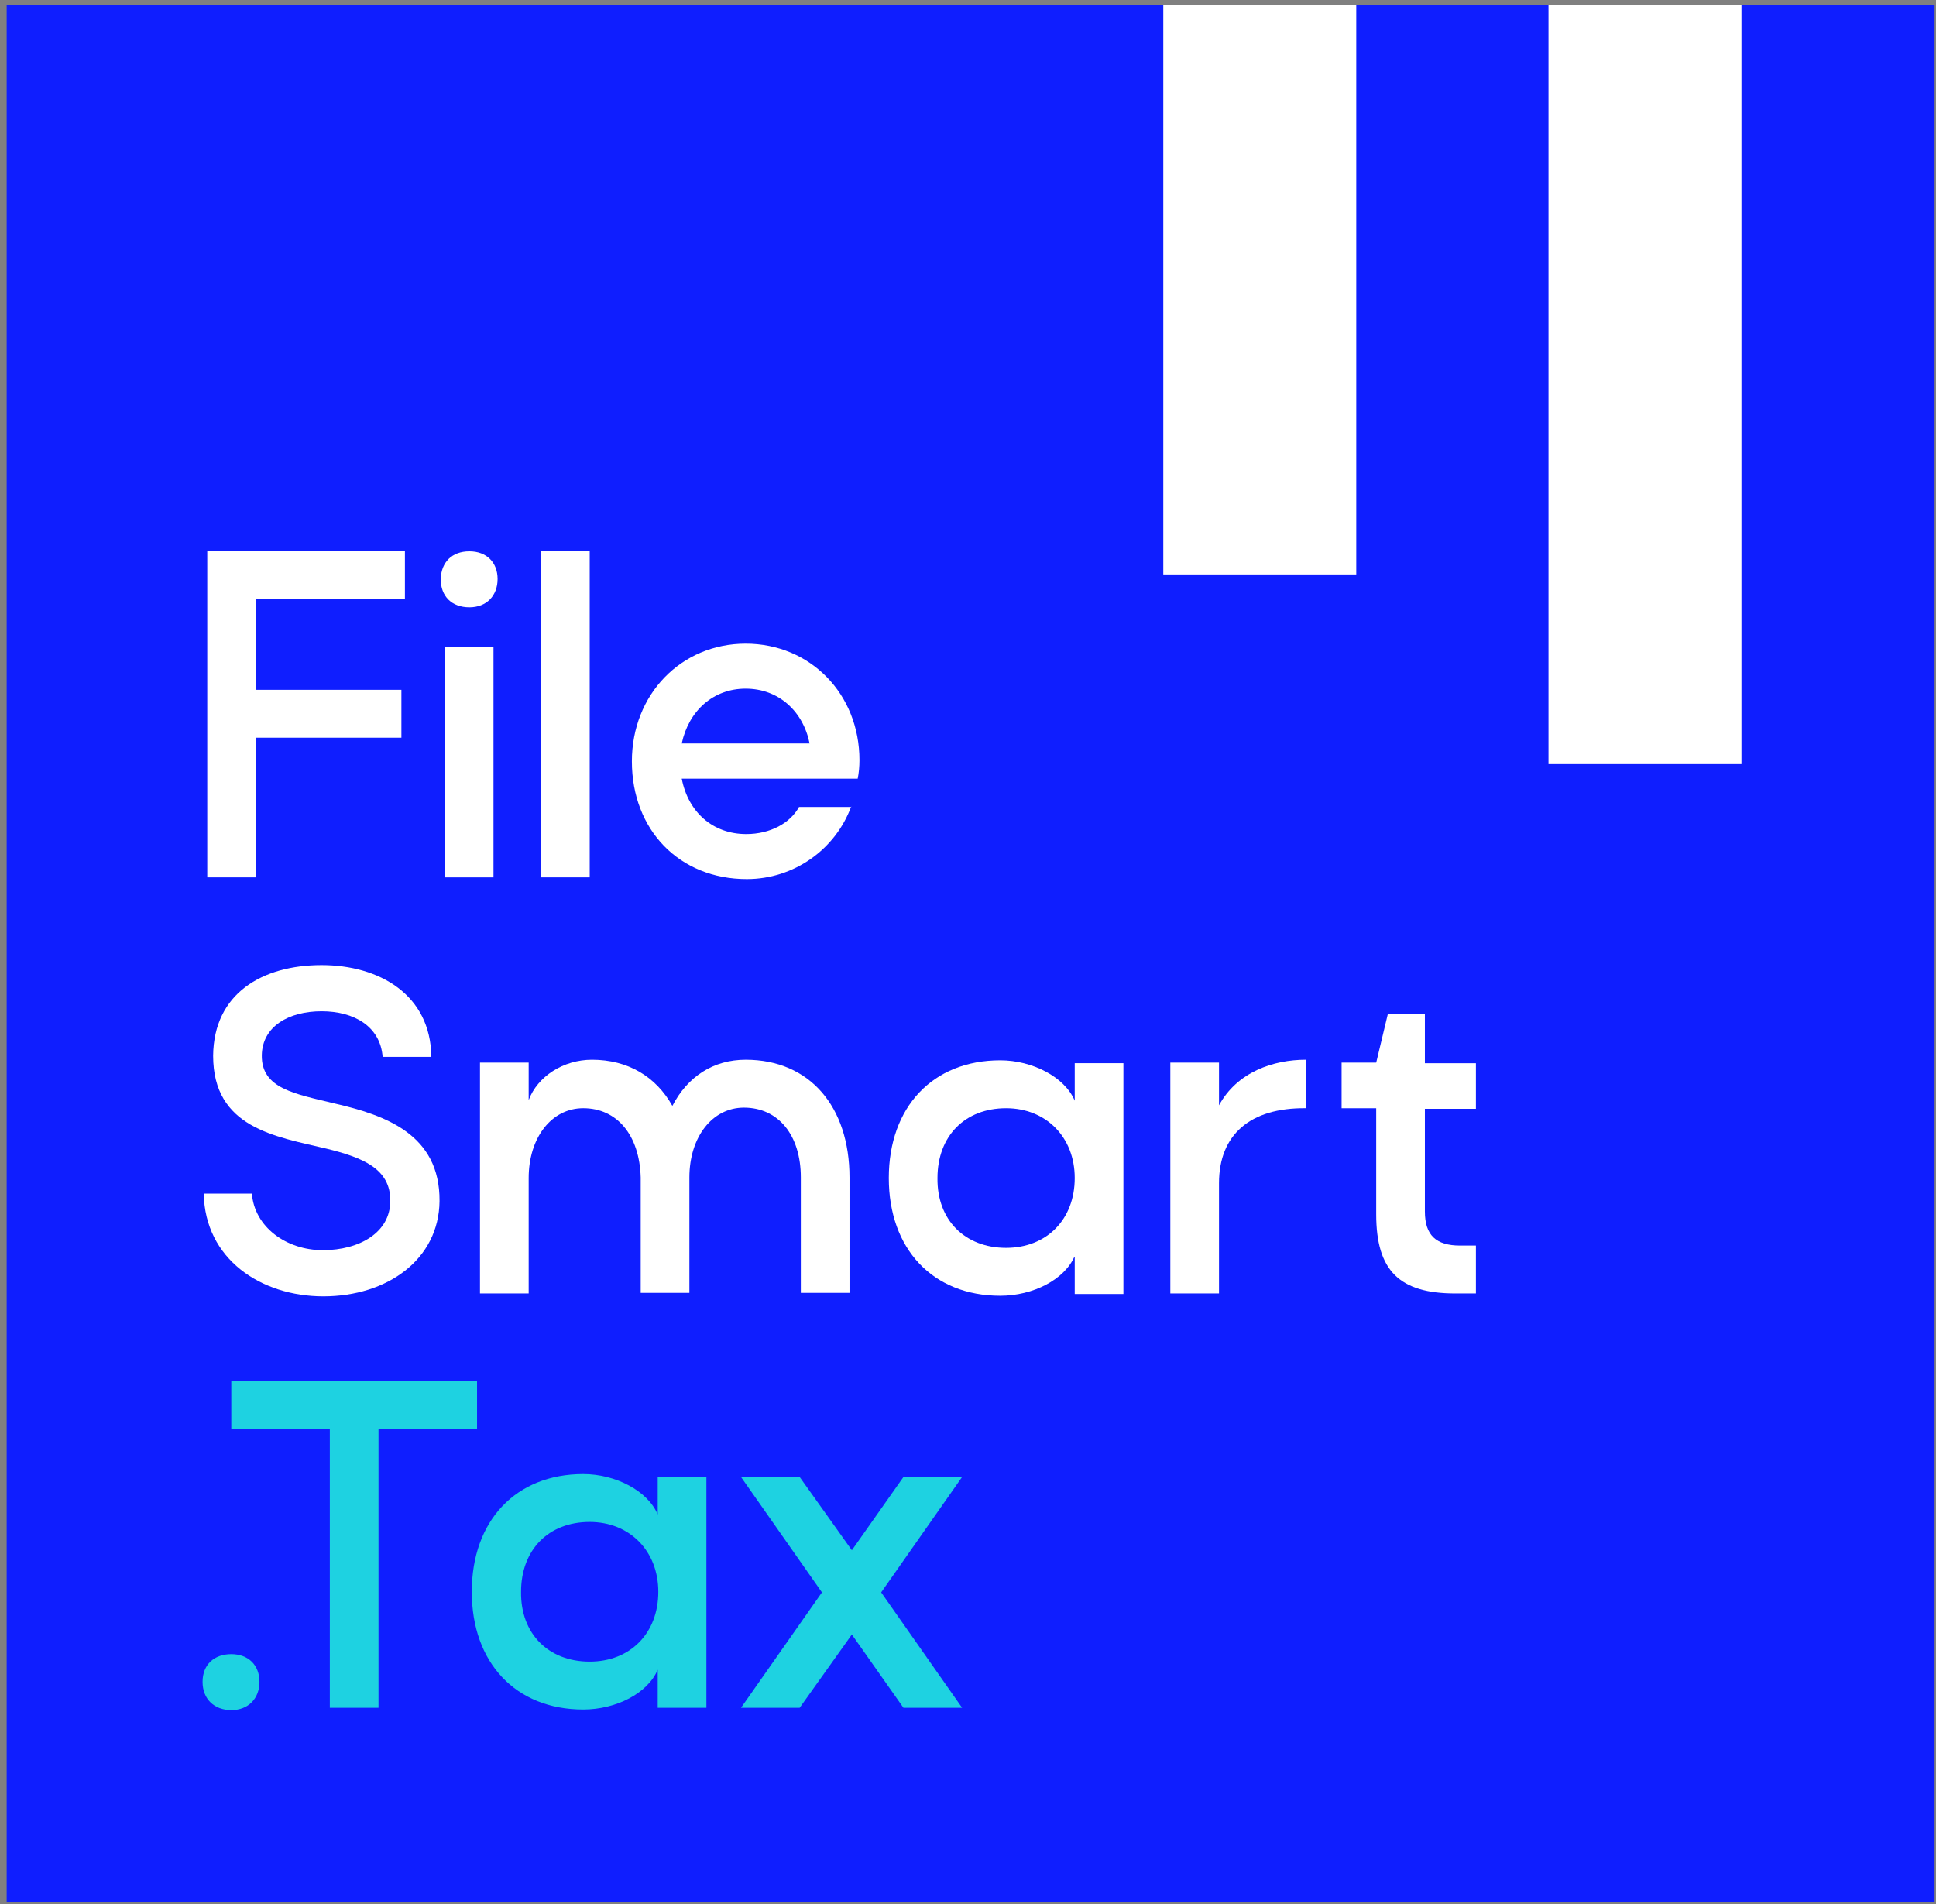 <svg width="246" height="242" viewBox="0 0 246 242" fill="none" xmlns="http://www.w3.org/2000/svg">
<rect x="0" y="0" width="246" height="242" fill="#808080" stroke="none"/>
<path d="M245.818 0.686H0.847V241.748H245.818V0.686Z" fill="#0F1EFF"/>
<path d="M26.335 111.498V69.988H51.451V76.075H32.521V87.663H51.004V93.75H32.521V111.498H26.335Z" fill="white"/>
<path d="M59.649 70.062C61.811 70.062 63.227 71.456 63.227 73.583C63.227 75.71 61.811 77.176 59.649 77.176C57.414 77.176 55.998 75.783 55.998 73.583C56.072 71.456 57.414 70.062 59.649 70.062ZM56.519 111.499V82.163H62.705V111.499H56.519Z" fill="white"/>
<path d="M68.746 111.498V69.988H74.931V111.498H68.746Z" fill="white"/>
<path d="M108.164 102.476C106.152 107.977 100.86 111.717 94.898 111.717C86.327 111.717 80.29 105.483 80.29 96.756C80.29 88.249 86.551 81.795 94.749 81.795C102.947 81.795 109.207 88.175 109.207 96.609C109.207 97.416 109.133 98.223 108.984 98.956H86.625C87.445 103.21 90.575 105.997 94.823 105.997C97.879 105.997 100.413 104.603 101.531 102.55H108.164V102.476ZM102.872 94.482C102.053 90.376 98.922 87.515 94.749 87.515C90.65 87.515 87.52 90.302 86.625 94.482H102.872Z" fill="white"/>
<path d="M32 151.615C32.298 155.942 36.398 158.876 41.018 158.876C45.714 158.876 49.589 156.602 49.589 152.642C49.663 148.462 45.937 147.068 41.465 145.968C34.981 144.428 27.082 143.328 27.082 134.161C27.156 126.24 33.342 122.646 40.869 122.646C48.173 122.646 54.731 126.387 54.806 134.307H48.62C48.322 130.42 44.968 128.514 40.869 128.514C36.696 128.514 33.342 130.42 33.267 134.087C33.193 138.341 37.441 139.001 42.583 140.248C48.918 141.714 55.924 144.135 55.849 152.642C55.775 160.049 49.216 164.743 41.093 164.743C33.118 164.743 26.038 159.976 25.889 151.688H32V151.615Z" fill="white"/>
<path d="M74.107 140.832C70.083 140.832 67.176 144.573 67.176 149.706V164.374H60.99V135.039H67.176V139.806C68.294 136.799 71.573 134.672 75.225 134.672C79.771 134.672 83.349 136.799 85.435 140.539C87.373 136.799 90.652 134.672 94.751 134.672C102.875 134.672 107.943 140.612 107.943 149.633V164.301H101.757V149.633C101.757 144.279 98.925 140.759 94.528 140.759C90.503 140.759 87.597 144.499 87.597 149.633V164.301H81.411V149.633C81.262 144.279 78.43 140.832 74.107 140.832Z" fill="white"/>
<path d="M136.561 159.608C135.294 162.615 131.269 164.668 127.096 164.668C118.525 164.668 112.936 158.728 112.936 149.707C112.936 140.686 118.525 134.746 127.096 134.746C131.195 134.746 135.294 136.873 136.561 139.88V135.113H142.747V164.448H136.561V159.608ZM127.841 158.581C132.983 158.581 136.561 154.987 136.561 149.707C136.561 144.5 132.909 140.833 127.841 140.833C122.624 140.833 119.121 144.353 119.121 149.707C119.047 155.061 122.624 158.581 127.841 158.581Z" fill="white"/>
<path d="M165.924 140.832C158.844 140.759 154.894 144.206 154.894 150.366V164.374H148.708V135.039H154.894V140.466C157.204 136.212 161.825 134.672 165.924 134.672V140.832Z" fill="white"/>
<path d="M181.055 128.88V135.114H187.539V140.907H181.055V153.962C181.055 156.969 182.471 158.289 185.527 158.289H187.539V164.376H184.93C177.85 164.376 174.869 161.515 174.869 154.328V140.834H170.472V135.04H174.869L176.36 128.807H181.055V128.88Z" fill="white"/>
<path d="M29.392 210.211C31.553 210.211 32.969 211.604 32.969 213.731C32.969 215.858 31.553 217.325 29.392 217.325C27.23 217.325 25.74 215.932 25.74 213.731C25.74 211.531 27.23 210.211 29.392 210.211Z" fill="#1ED2E1"/>
<path d="M41.909 217.031V181.609H29.389V175.521H60.616V181.609H48.095V217.031H41.909Z" fill="#1ED2E1"/>
<path d="M83.573 212.19C82.306 215.197 78.282 217.25 74.109 217.25C65.538 217.25 59.948 211.31 59.948 202.289C59.948 193.269 65.538 187.328 74.109 187.328C78.207 187.328 82.306 189.455 83.573 192.462V187.695H89.759V217.03H83.573V212.19ZM74.928 211.163C80.071 211.163 83.648 207.569 83.648 202.289C83.648 197.082 79.996 193.415 74.928 193.415C69.711 193.415 66.209 196.935 66.209 202.289C66.134 207.643 69.711 211.163 74.928 211.163Z" fill="#1ED2E1"/>
<path d="M104.44 202.365L94.155 187.697H101.608L108.241 197.011L114.799 187.697H122.252L111.967 202.365L122.252 217.033H114.799L108.241 207.719L101.608 217.033H94.155L104.44 202.365Z" fill="#1ED2E1"/>
<path d="M147.815 73H172.334V0.689H147.815V73Z" fill="white"/>
<path d="M196.761 97.106H221.28V0.666H196.761V97.106Z" fill="white"/>
</svg>
